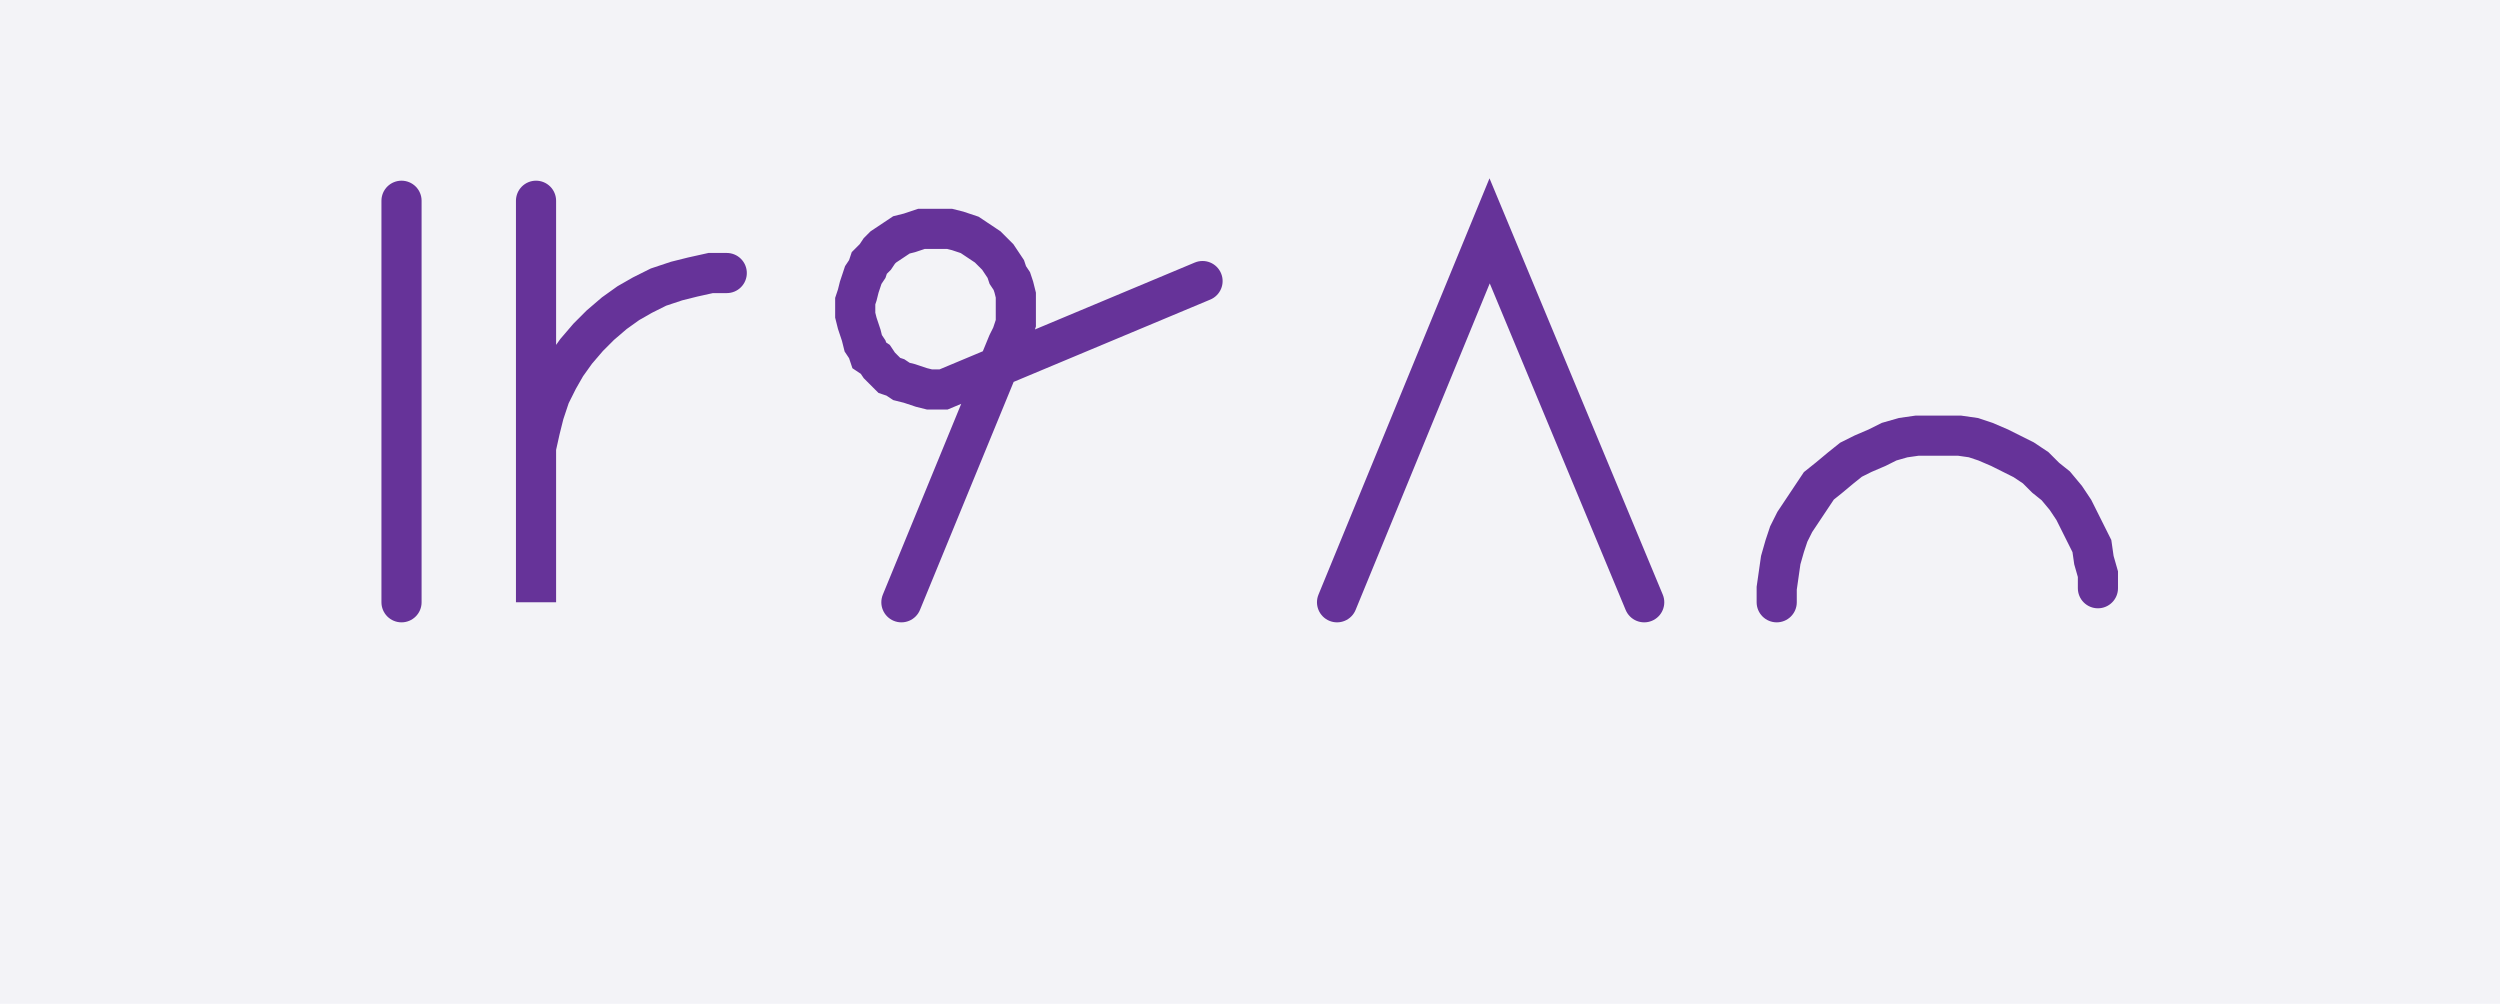 <svg xmlns="http://www.w3.org/2000/svg" width="124.528" height="50.0" style="fill:none; stroke-linecap:round;">
    <rect width="100%" height="100%" fill="#F3F3F7" />
<path stroke="#663399" stroke-width="2" d="M 90,40" />
<path stroke="#663399" stroke-width="2" d="M 20,10 20,30" />
<path stroke="#663399" stroke-width="2" d="M 26.7,30" />
<path stroke="#663399" stroke-width="2" d="M 26.7,10 26.7,30 26.7,24 26.7,23.1 26.7,22.3 26.9,21.4 27.1,20.6 27.4,19.7 27.8,18.9 28.2,18.2 28.7,17.5 29.3,16.8 29.9,16.2 30.6,15.6 31.3,15.1 32,14.7 32.8,14.3 33.7,14 34.5,13.8 35.4,13.6 36.2,13.6" />
<path stroke="#663399" stroke-width="2" d="M 42.9,30" />
<path stroke="#663399" stroke-width="2" d="M 44.9,30 50.2,17.1 50.4,16.7 50.5,16.4 50.6,16.1 50.6,15.7 50.6,15.4 50.6,15 50.6,14.7 50.5,14.3 50.4,14 50.2,13.7 50.1,13.4 49.9,13.1 49.7,12.8 49.4,12.5 49.2,12.3 48.9,12.1 48.6,11.9 48.3,11.7 48,11.6 47.7,11.5 47.3,11.4 47,11.4 46.6,11.4 46.3,11.4 45.9,11.4 45.6,11.5 45.3,11.6 44.9,11.7 44.6,11.9 44.3,12.1 44,12.3 43.8,12.5 43.6,12.8 43.3,13.1 43.2,13.4 43,13.7 42.9,14 42.8,14.3 42.7,14.7 42.6,15 42.6,15.4 42.6,15.7 42.7,16.1 42.8,16.4 42.9,16.7 43,17.1 43.2,17.4 43.3,17.7 43.6,17.9 43.8,18.2 44,18.4 44.3,18.7 44.6,18.8 44.9,19 45.3,19.1 45.6,19.2 45.9,19.3 46.3,19.4 46.6,19.4 47,19.4 59.9,14" />
<path stroke="#663399" stroke-width="2" d="M 66.6,30" />
<path stroke="#663399" stroke-width="2" d="M 66.6,30 74.2,11.5 81.9,30" />
<path stroke="#663399" stroke-width="2" d="M 88.5,30" />
<path stroke="#663399" stroke-width="2" d="M 88.5,30 88.5,29.3 88.6,28.6 88.7,27.9 88.9,27.2 89.1,26.6 89.4,26 89.8,25.4 90.2,24.8 90.6,24.2 91.1,23.8 91.7,23.3 92.2,22.9 92.8,22.6 93.5,22.3 94.1,22 94.8,21.8 95.5,21.7 96.2,21.7 96.9,21.7 97.6,21.7 98.3,21.8 98.9,22 99.6,22.3 100.2,22.6 100.8,22.9 101.4,23.3 101.9,23.8 102.4,24.2 102.9,24.8 103.3,25.4 103.6,26 103.9,26.6 104.2,27.2 104.3,27.9 104.5,28.6 104.5,29.3" />
</svg>